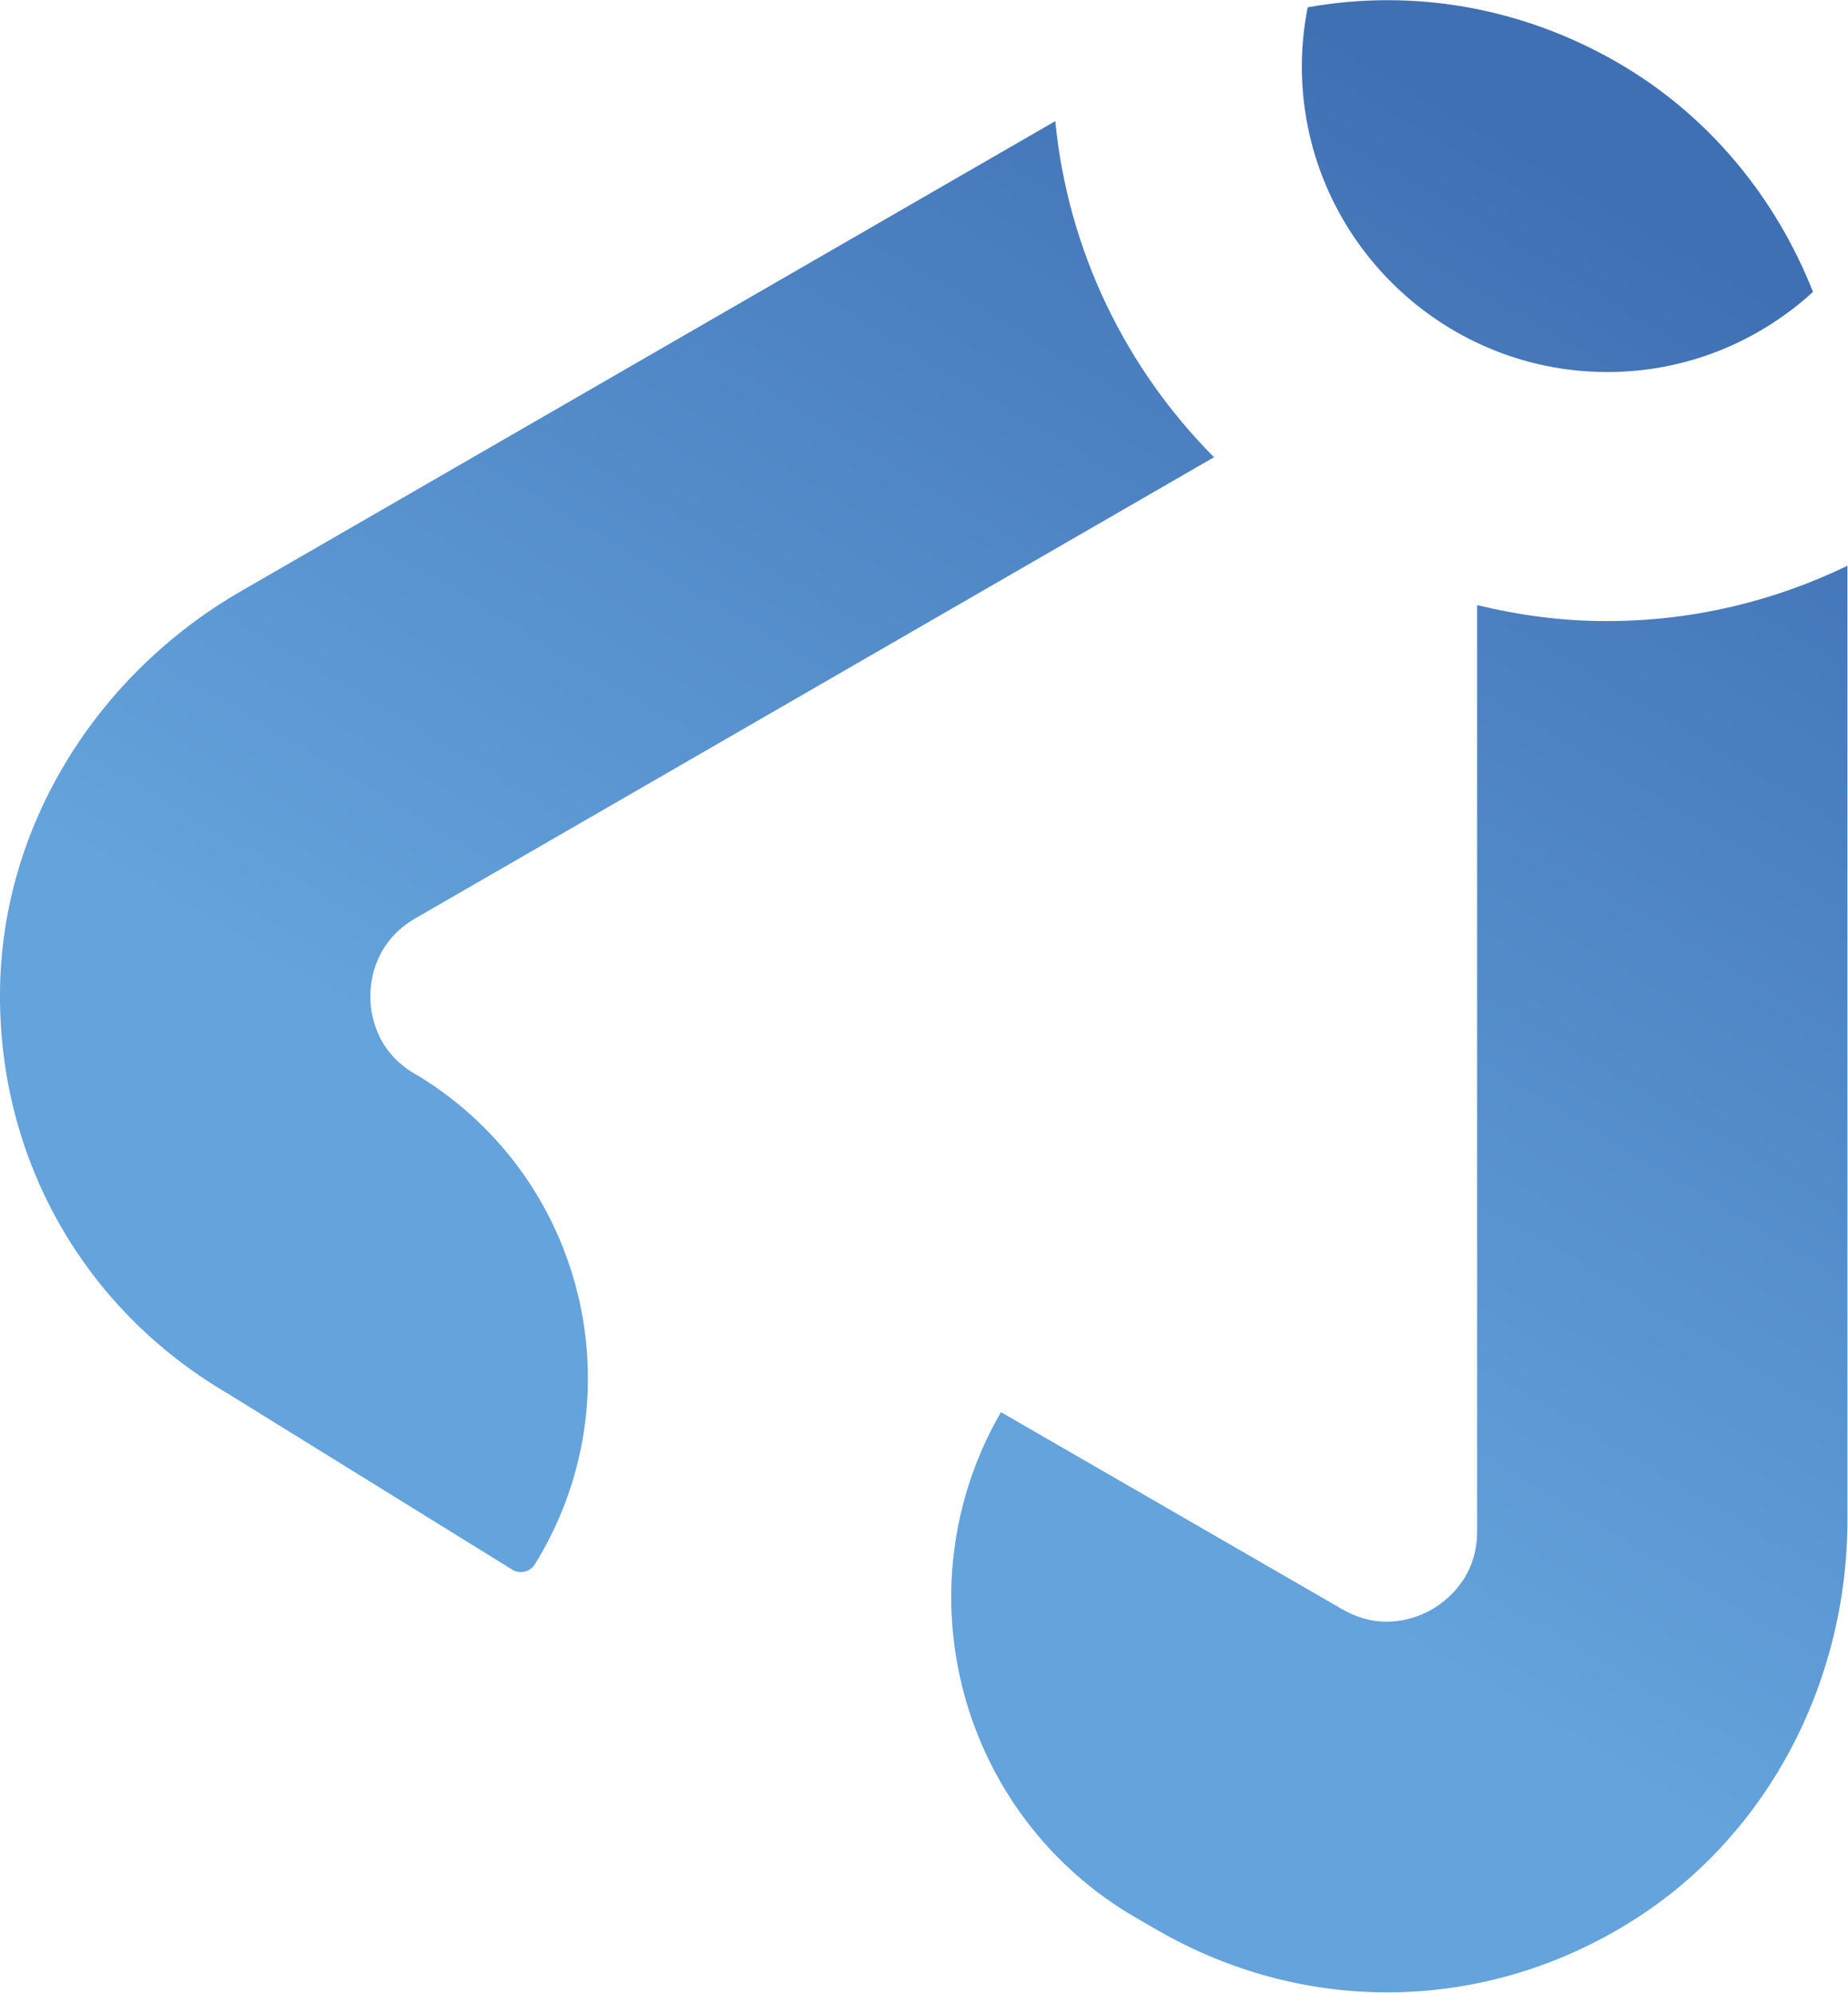 <?xml version="1.0" encoding="utf-8"?>
<!-- Generator: Adobe Illustrator 23.0.4, SVG Export Plug-In . SVG Version: 6.00 Build 0)  -->
<svg version="1.1" id="レイヤー_1" xmlns="http://www.w3.org/2000/svg" xmlns:xlink="http://www.w3.org/1999/xlink" x="0px"
	 y="0px" viewBox="0 0 98.26 105.95" style="enable-background:new 0 0 98.26 105.95;" xml:space="preserve">
<style type="text/css">
	.st0{fill:url(#SVGID_1_);}
</style>
<title>jw_logo_mark</title>
<linearGradient id="SVGID_1_" gradientUnits="userSpaceOnUse" x1="83.758" y1="9.362" x2="7.573" y2="136.569">
	<stop  offset="0" style="stop-color:#4070B4"/>
	<stop  offset="0.484" style="stop-color:#64A3DC"/>
</linearGradient>
<path class="st0" d="M56.11,6.44c0.68,6.94,3.78,13.18,8.44,17.87L22.08,48.83c-2.16,1.25-2.39,3.31-2.39,4.14
	c0,0.83,0.23,2.89,2.39,4.14l0.26,0.15c8.84,5.47,11.57,17.07,6.1,25.91v0c-0.25,0.41-0.8,0.54-1.21,0.28l-15.14-9.37
	C4.45,69.6-0.07,61.63,0,52.75c0.07-8.84,5.15-16.89,12.8-21.31L56.11,6.44z M85.47,19.78c4.21,0,8.04-1.62,10.93-4.26
	c-1.98-5.01-5.51-9.34-10.28-12.13c-5.15-3.01-10.99-4.01-16.59-3c-0.2,1.02-0.31,2.07-0.31,3.14
	C69.22,12.49,76.51,19.78,85.47,19.78z M78.54,32.17v49.25c0,2.49-1.67,3.72-2.39,4.14c-0.72,0.42-2.62,1.25-4.78,0L53.22,75.08
	c-5.44,9.42-2.21,21.47,7.21,26.9l1.09,0.63c3.83,2.21,8.03,3.32,12.24,3.32c4.36,0,8.73-1.19,12.67-3.58
	c7.47-4.51,11.8-12.83,11.8-21.55V30.08c-3.87,1.87-8.19,2.94-12.76,2.94C83.08,33.03,80.76,32.71,78.54,32.17z"/>
</svg>
